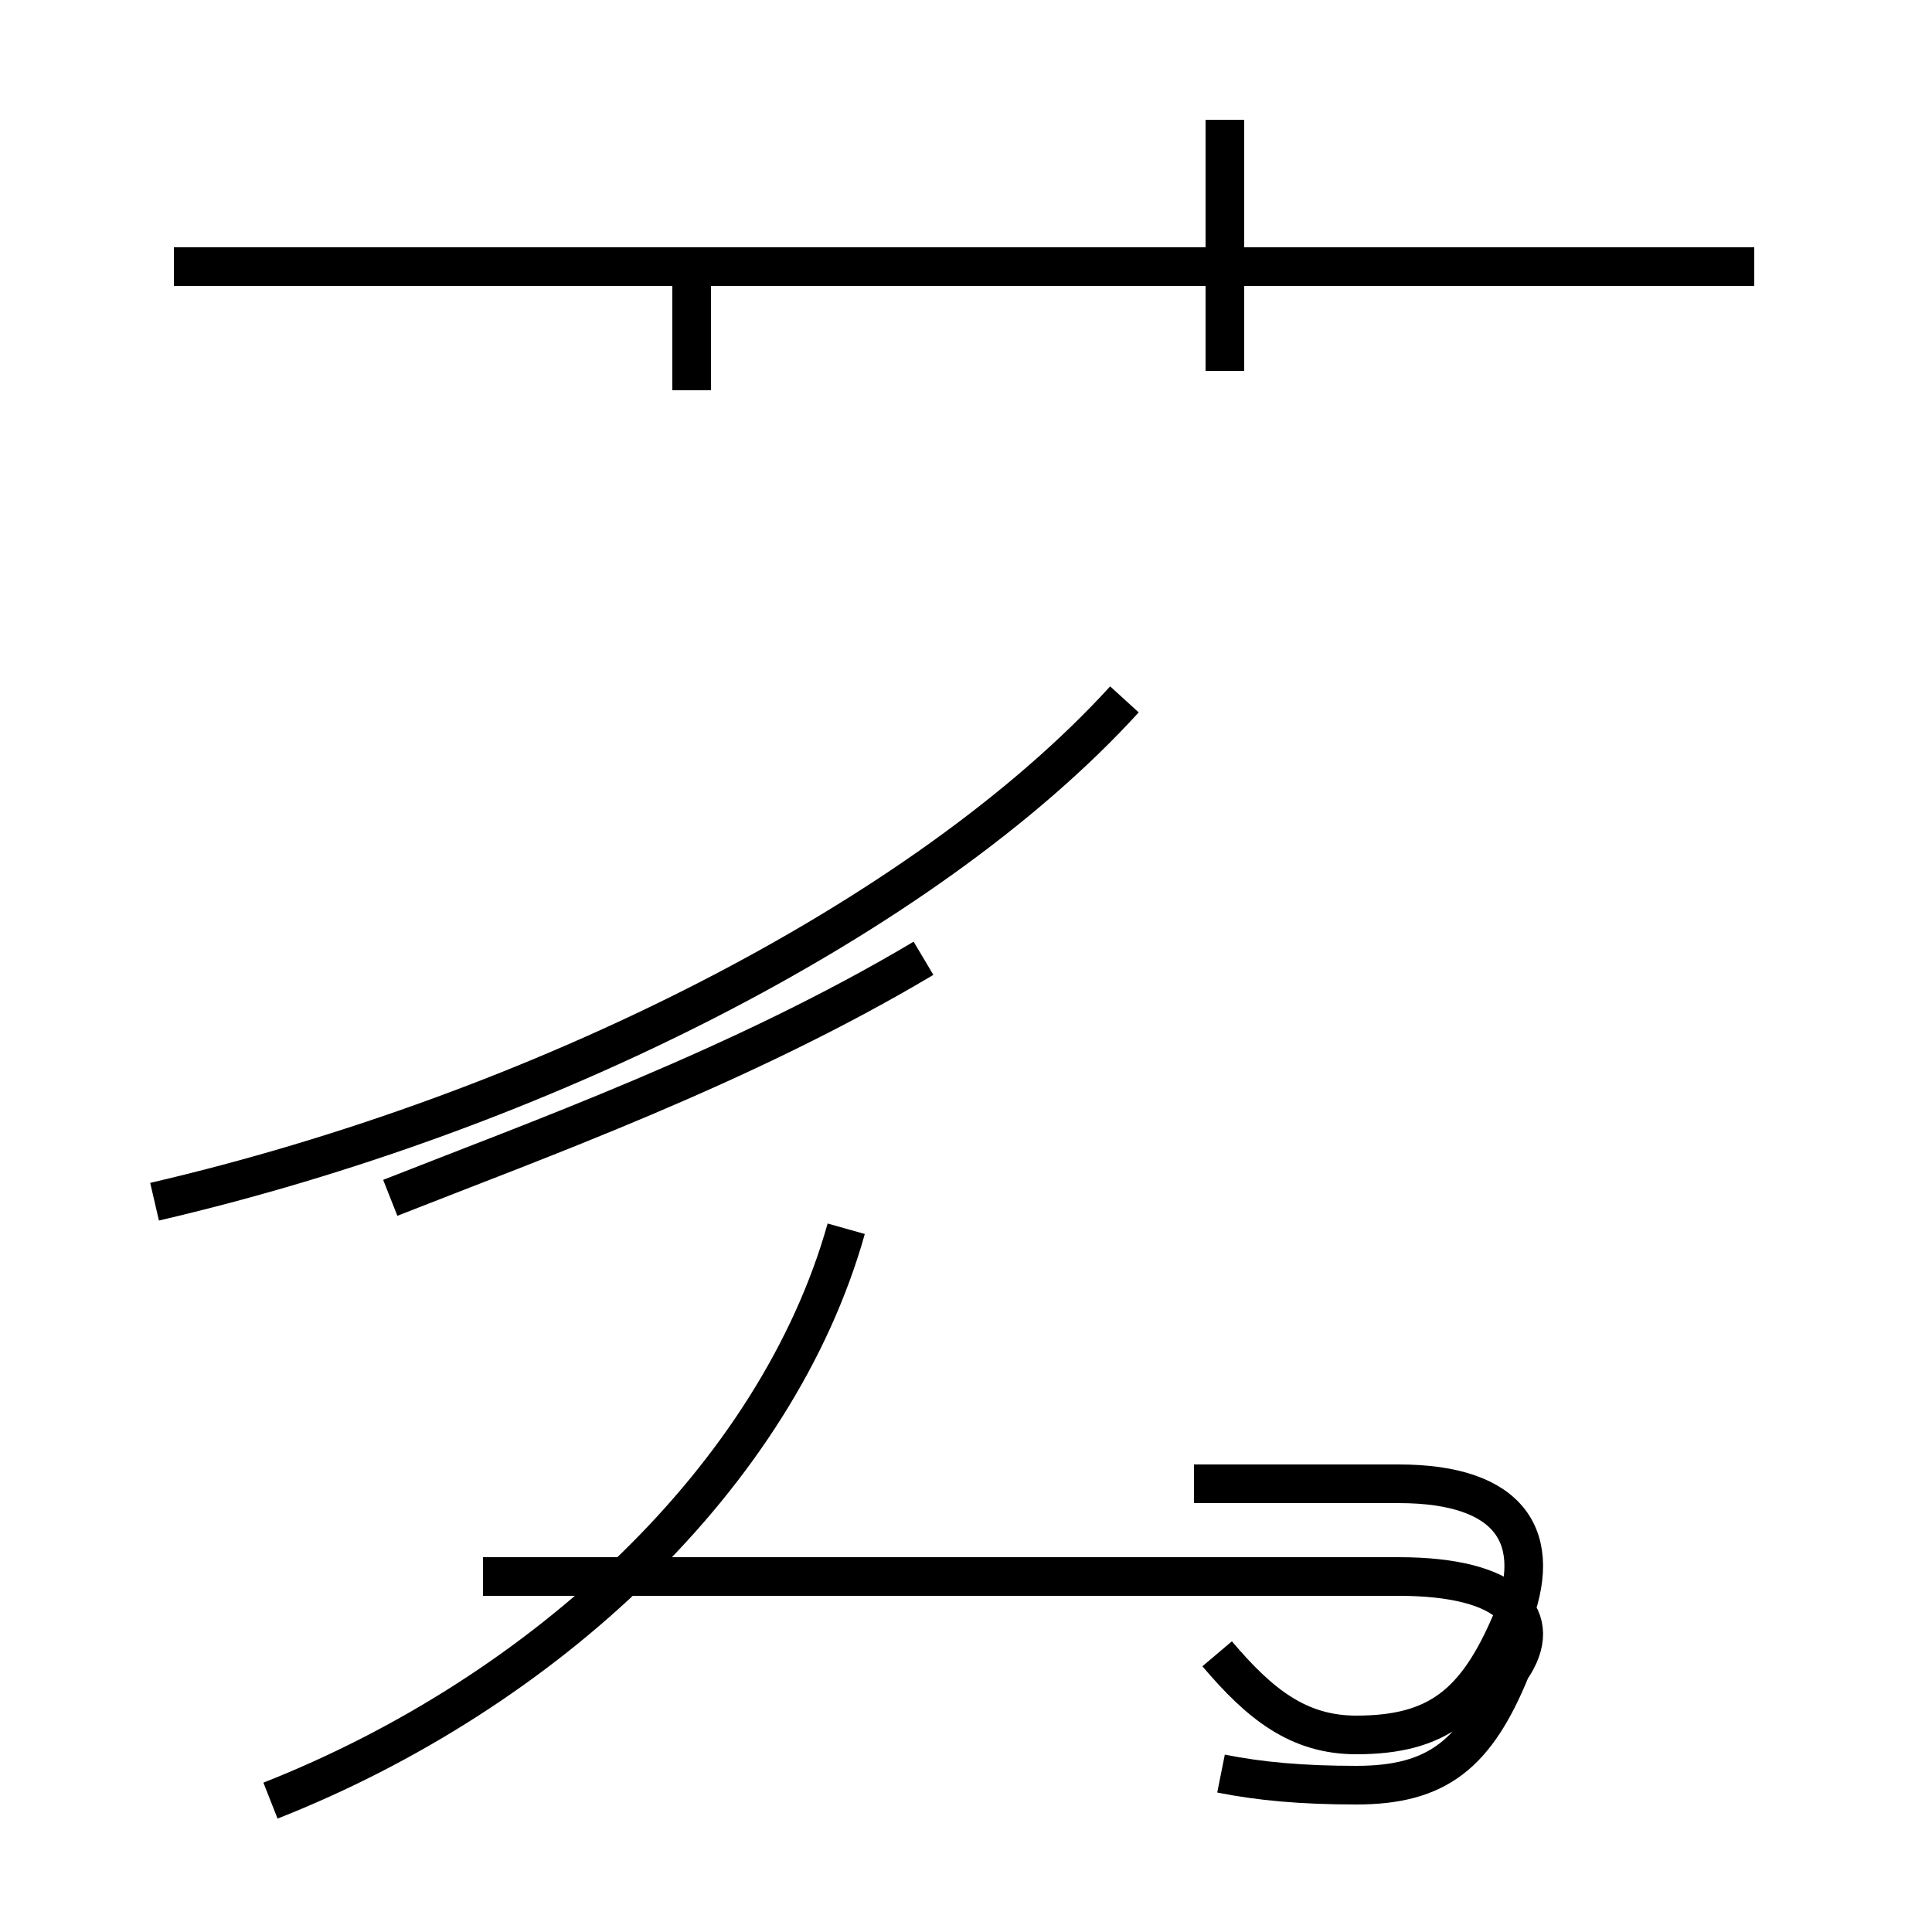 <?xml version='1.0' encoding='utf8'?>
<svg viewBox="0.0 -44.0 50.0 50.0" version="1.1" xmlns="http://www.w3.org/2000/svg">
<rect x="0.0" y="-44.0" width="50.0" height="50.0" fill="#808080" stroke="none"/>
<rect x="-1000" y="-1000" width="2000" height="2000" stroke="white" fill="white"/>
<g style="fill:none; stroke:#000000;  stroke-width:1">
<path d="M 4.0 12.9 C 13.9 15.2 23.9 20.2 29.1 25.9 M 10.1 13.0 C 13.9 14.5 19.2 16.4 23.9 19.2 M 7.0 -2.6 C 14.1 0.2 20.1 5.8 21.9 12.2 M 31.5 1.2 C 32.6 -0.1 33.6 -0.9 35.1 -0.9 C 37.2 -0.9 38.2 -0.1 39.1 2.0 C 40.0 4.2 39.1 5.6 36.2 5.6 L 30.9 5.6 M 31.6 -1.9 C 32.6 -2.1 33.7 -2.2 35.1 -2.2 C 37.2 -2.2 38.2 -1.4 39.1 0.8 C 40.0 2.1 39.1 3.2 36.2 3.2 L 12.5 3.2 M 17.9 33.9 L 17.9 37.1 M 45.4 37.1 L 4.5 37.1 M 31.7 34.4 L 31.7 40.9 " transform="scale(1, -1)" />
</g>
</svg>